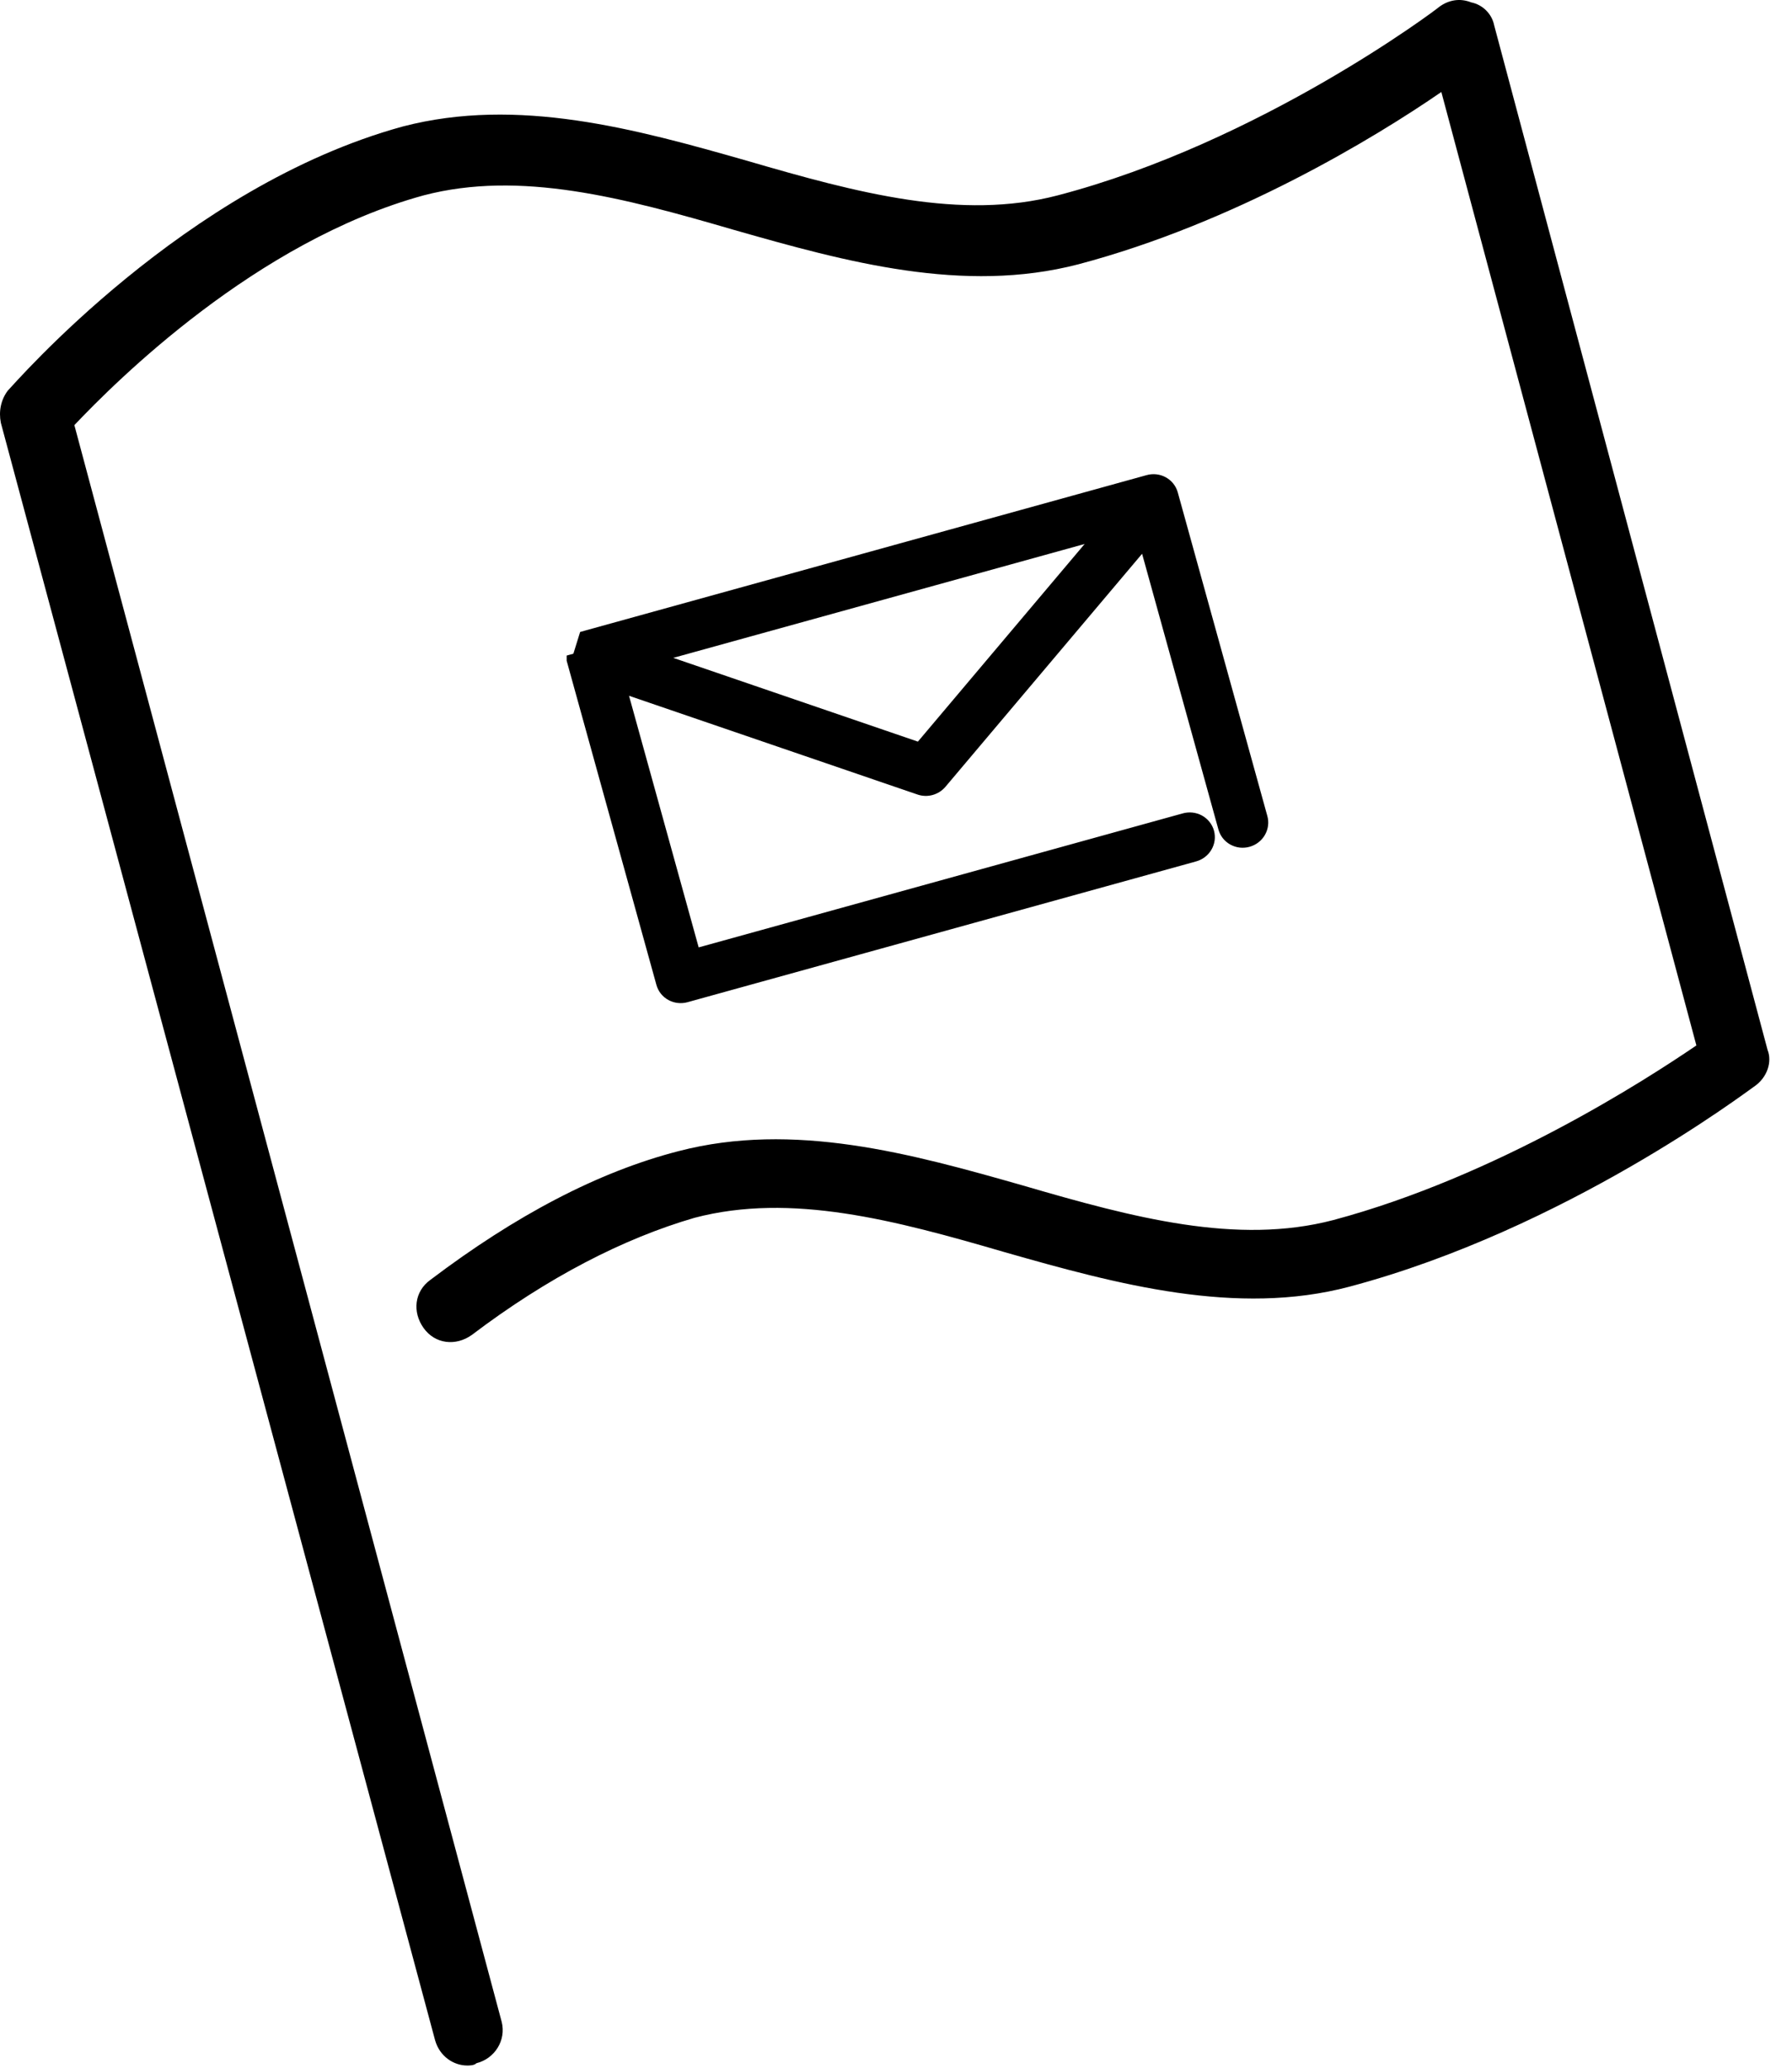 <svg width="78" height="90" viewBox="0 0 78 90" fill="none" xmlns="http://www.w3.org/2000/svg">
<path d="M76.938 45.704L65.037 1.104C64.938 0.604 64.537 0.204 64.037 0.104C63.538 -0.096 63.038 0.004 62.638 0.304C62.538 0.404 54.837 6.204 46.038 8.504C41.837 9.604 37.337 8.404 32.538 7.004C27.637 5.604 22.538 4.204 17.538 5.504C8.037 8.104 0.637 16.704 0.338 17.004C0.038 17.404 -0.062 17.904 0.037 18.404L18.938 88.804C19.137 89.504 19.738 89.904 20.337 89.904C20.438 89.904 20.637 89.904 20.738 89.804C21.538 89.604 22.038 88.804 21.837 88.004L3.237 18.504C5.037 16.604 11.137 10.504 18.438 8.504C22.637 7.404 27.137 8.604 31.938 10.004C36.837 11.404 41.938 12.804 46.938 11.504C53.737 9.704 59.837 6.004 62.737 4.004L73.838 45.504C71.638 47.004 65.138 51.204 58.038 53.104C53.837 54.204 49.337 53.004 44.538 51.604C39.638 50.204 34.538 48.804 29.538 50.104C26.038 51.004 22.438 52.904 18.738 55.704C18.038 56.204 17.938 57.104 18.438 57.804C18.938 58.504 19.837 58.604 20.538 58.104C23.837 55.604 27.137 53.904 30.238 53.004C34.438 51.904 38.938 53.104 43.737 54.504C48.638 55.904 53.837 57.304 58.737 56.004C68.138 53.504 76.037 47.504 76.338 47.304C76.938 46.904 77.138 46.204 76.938 45.704Z" fill="black"/>
<path d="M25.45 27.71L25.45 27.71L25.156 28.657L24.915 28.724L24.915 28.725L28.813 42.804L28.813 42.804C28.873 43.02 29.018 43.201 29.215 43.308C29.412 43.415 29.643 43.44 29.859 43.381L51.989 37.255C52.096 37.226 52.198 37.177 52.287 37.111C52.377 37.044 52.453 36.96 52.51 36.864C52.568 36.768 52.605 36.662 52.621 36.551C52.636 36.44 52.629 36.328 52.599 36.22C52.569 36.112 52.518 36.012 52.447 35.925C52.377 35.838 52.29 35.766 52.192 35.713C52.093 35.66 51.985 35.628 51.873 35.616C51.763 35.605 51.65 35.615 51.543 35.646L30.237 41.544L27.012 29.895L40.016 34.346C40.182 34.403 40.361 34.408 40.53 34.361C40.698 34.314 40.849 34.218 40.962 34.084L49.826 23.58L53.273 36.032C53.302 36.139 53.352 36.239 53.42 36.327C53.489 36.415 53.575 36.488 53.673 36.542C53.771 36.596 53.879 36.631 53.99 36.644C54.101 36.656 54.214 36.647 54.322 36.617C54.43 36.587 54.531 36.537 54.62 36.469C54.709 36.401 54.784 36.316 54.84 36.219C54.896 36.122 54.932 36.015 54.946 35.904C54.96 35.794 54.951 35.682 54.92 35.576L51.023 21.497C50.963 21.281 50.817 21.1 50.62 20.993C50.424 20.886 50.193 20.861 49.977 20.921L25.521 27.691C25.497 27.696 25.474 27.703 25.45 27.71ZM40.034 32.572L28.46 28.609L47.923 23.221L40.034 32.572Z" fill="black" stroke="black" stroke-width="0.5"/>
</svg>
